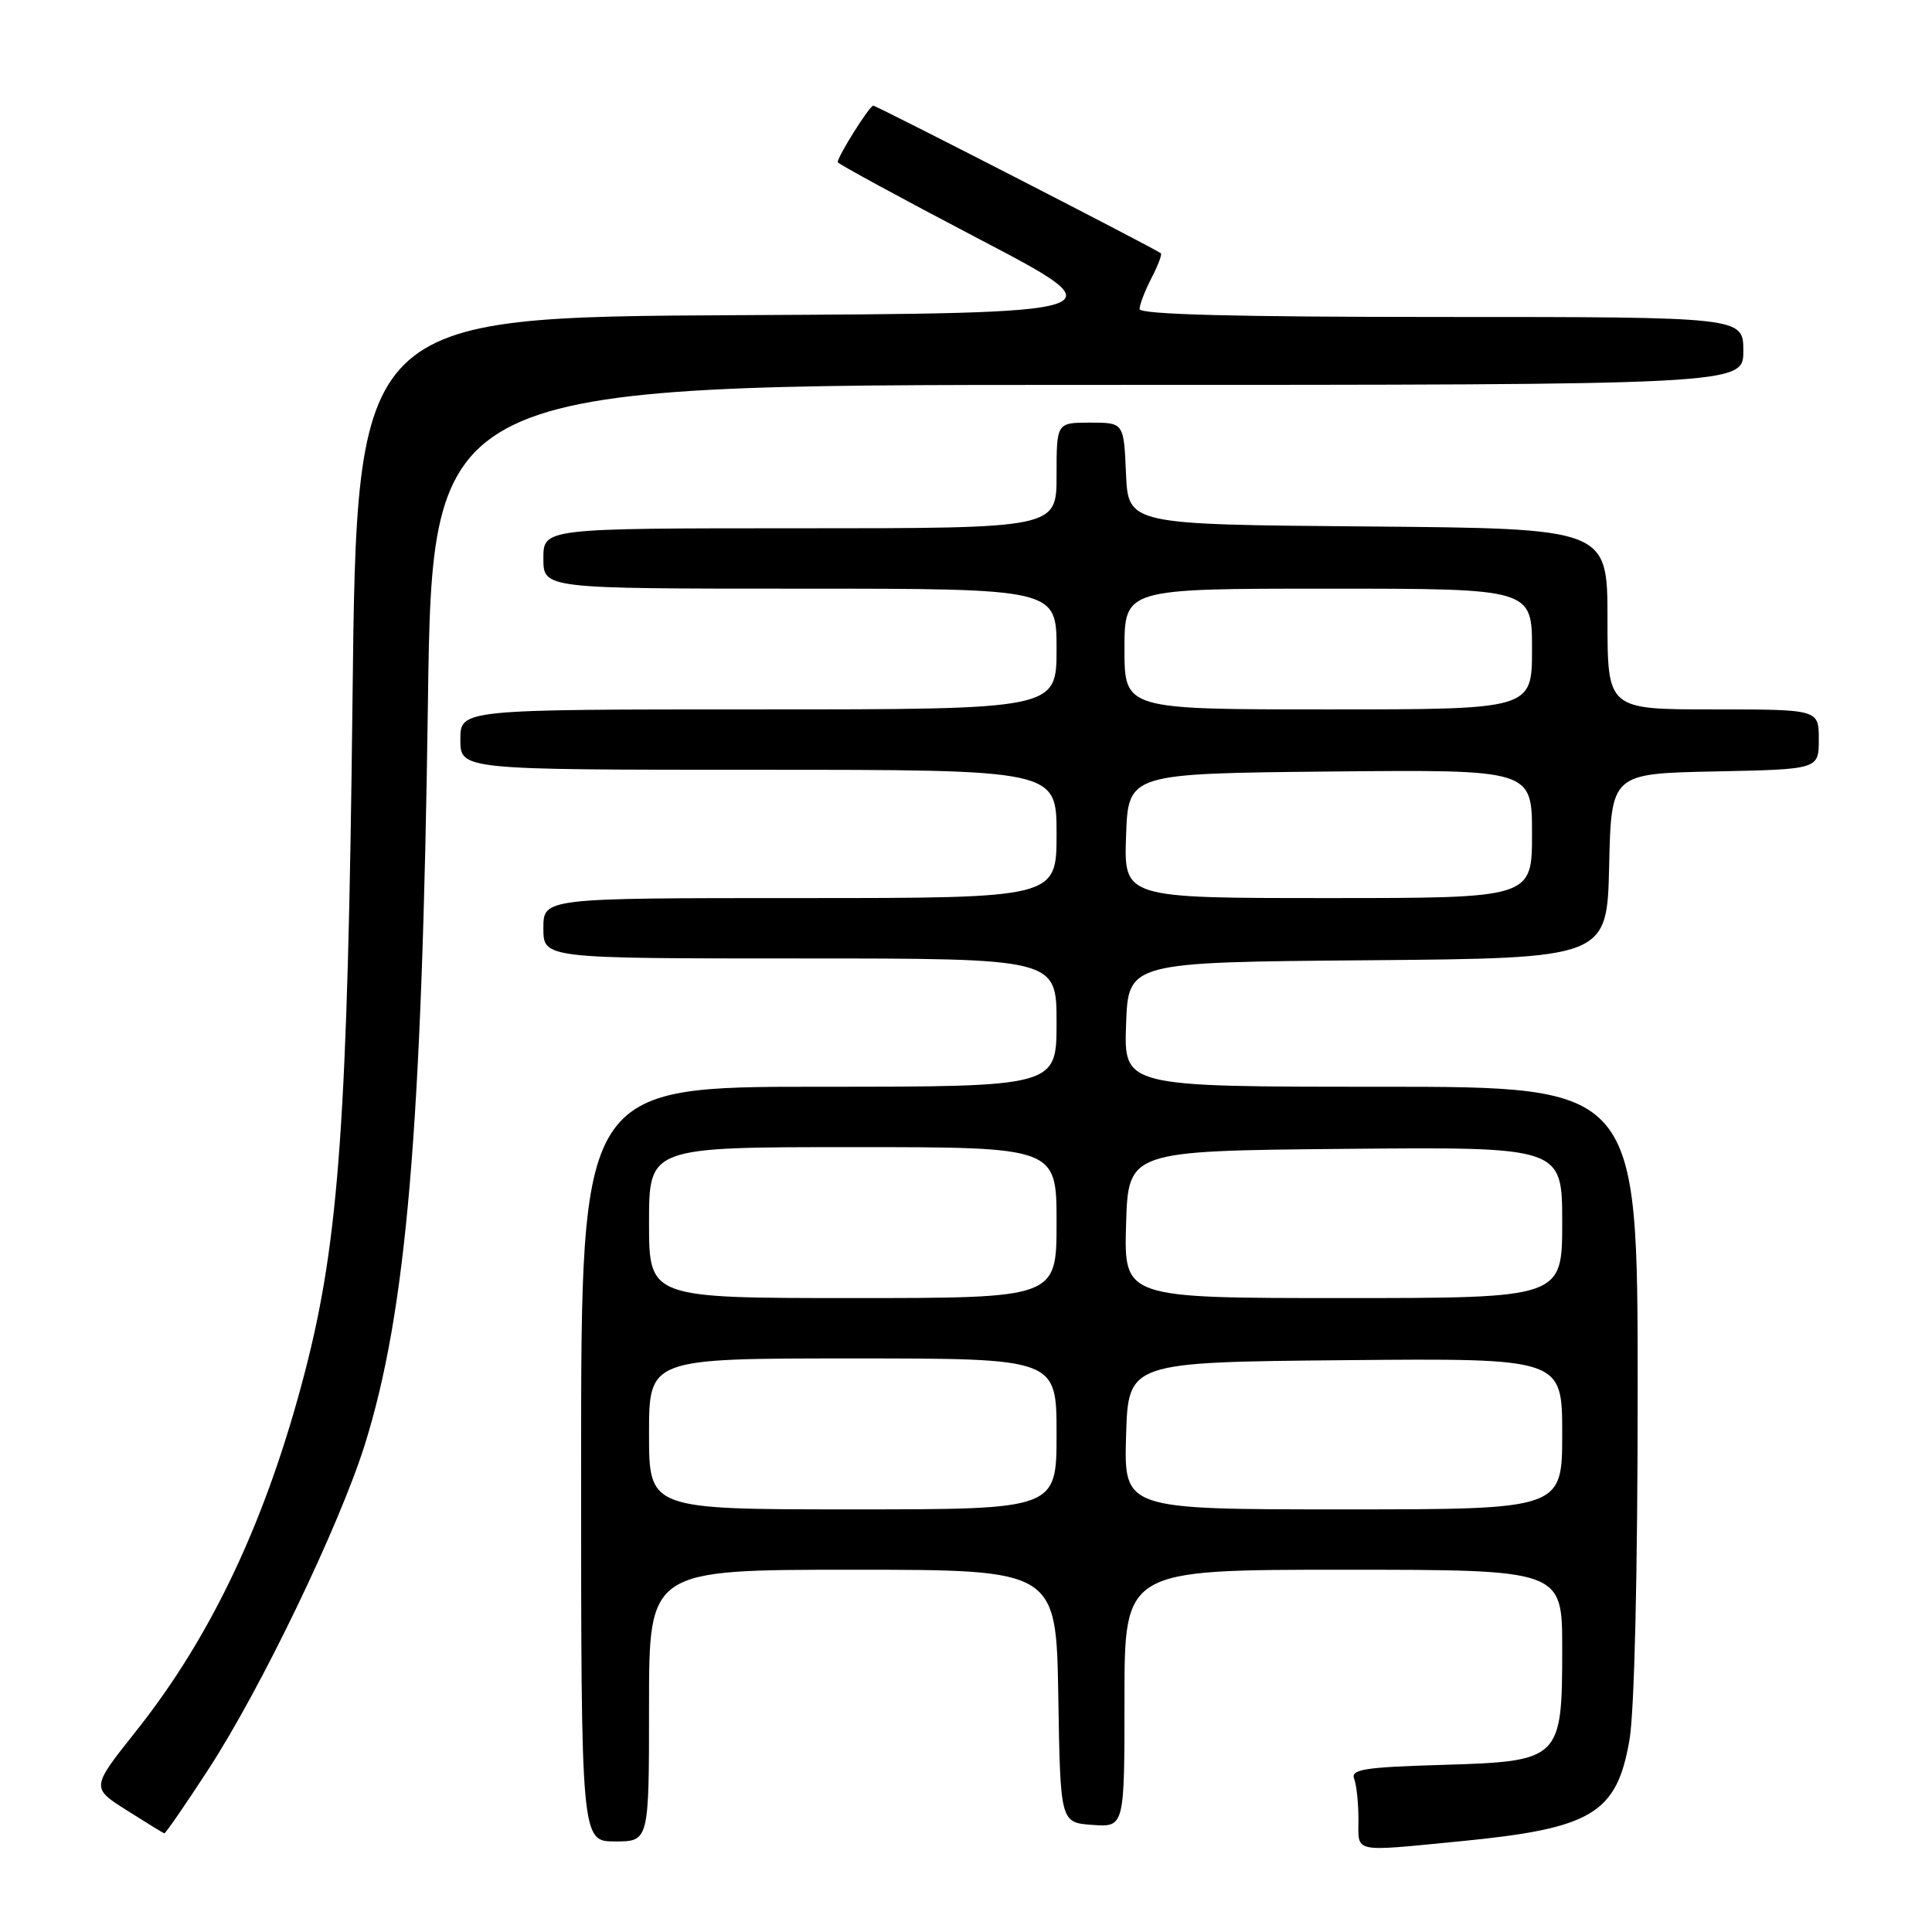 <?xml version="1.0" encoding="UTF-8" standalone="no"?>
<!DOCTYPE svg PUBLIC "-//W3C//DTD SVG 1.1//EN" "http://www.w3.org/Graphics/SVG/1.1/DTD/svg11.dtd" >
<svg xmlns="http://www.w3.org/2000/svg" xmlns:xlink="http://www.w3.org/1999/xlink" version="1.1" viewBox="0 0 256 256">
 <g >
 <path fill="currentColor"
d=" M 193.47 243.98 C 210.95 242.28 214.22 240.33 215.91 230.57 C 216.57 226.78 217.00 208.58 217.00 184.17 C 217.00 144.00 217.00 144.00 182.96 144.00 C 148.92 144.00 148.92 144.00 149.21 135.75 C 149.50 127.50 149.50 127.50 181.22 127.24 C 212.94 126.97 212.94 126.97 213.22 114.74 C 213.50 102.50 213.50 102.50 227.25 102.22 C 241.00 101.94 241.00 101.94 241.00 97.97 C 241.00 94.00 241.00 94.00 227.00 94.00 C 213.00 94.00 213.00 94.00 213.00 82.01 C 213.00 70.03 213.00 70.03 181.25 69.76 C 149.50 69.50 149.50 69.50 149.20 62.75 C 148.91 56.00 148.91 56.00 144.45 56.00 C 140.00 56.00 140.00 56.00 140.00 63.00 C 140.00 70.00 140.00 70.00 106.00 70.00 C 72.00 70.00 72.00 70.00 72.00 74.00 C 72.00 78.00 72.00 78.00 106.00 78.00 C 140.00 78.00 140.00 78.00 140.00 86.00 C 140.00 94.00 140.00 94.00 100.50 94.00 C 61.00 94.00 61.00 94.00 61.00 98.00 C 61.00 102.00 61.00 102.00 100.50 102.00 C 140.00 102.00 140.00 102.00 140.00 110.50 C 140.00 119.00 140.00 119.00 106.00 119.00 C 72.00 119.00 72.00 119.00 72.00 123.00 C 72.00 127.00 72.00 127.00 106.00 127.00 C 140.00 127.00 140.00 127.00 140.00 135.50 C 140.00 144.00 140.00 144.00 108.50 144.00 C 77.00 144.00 77.00 144.00 77.00 194.00 C 77.00 244.00 77.00 244.00 81.50 244.00 C 86.00 244.00 86.00 244.00 86.00 226.00 C 86.00 208.00 86.00 208.00 112.98 208.00 C 139.95 208.00 139.95 208.00 140.23 224.75 C 140.50 241.50 140.50 241.50 144.75 241.81 C 149.00 242.11 149.00 242.11 149.00 225.06 C 149.00 208.00 149.00 208.00 178.00 208.00 C 207.00 208.00 207.00 208.00 207.00 218.39 C 207.00 233.22 206.82 233.39 191.02 233.86 C 180.82 234.16 178.96 234.45 179.43 235.69 C 179.75 236.50 180.00 238.93 180.00 241.08 C 180.00 245.59 179.03 245.38 193.47 243.98 Z  M 27.60 234.47 C 34.55 223.82 45.00 202.10 48.36 191.36 C 53.87 173.71 55.92 149.56 56.70 93.25 C 57.28 51.00 57.28 51.00 144.14 51.00 C 231.00 51.00 231.00 51.00 231.00 46.50 C 231.00 42.00 231.00 42.00 191.00 42.00 C 163.74 42.00 151.00 41.67 151.00 40.95 C 151.00 40.37 151.71 38.53 152.57 36.86 C 153.44 35.18 154.00 33.70 153.82 33.56 C 152.96 32.89 116.15 14.00 115.71 14.00 C 115.22 14.00 111.00 20.71 111.00 21.49 C 111.00 21.69 119.44 26.28 129.75 31.68 C 148.50 41.50 148.50 41.50 97.89 41.76 C 47.28 42.02 47.28 42.02 46.71 92.76 C 46.08 148.06 44.93 164.33 40.43 181.69 C 35.36 201.27 28.10 216.72 18.00 229.42 C 12.07 236.88 12.07 236.88 16.79 239.87 C 19.38 241.51 21.62 242.89 21.77 242.93 C 21.92 242.97 24.55 239.16 27.60 234.47 Z  M 86.00 190.00 C 86.00 180.00 86.00 180.00 113.00 180.00 C 140.00 180.00 140.00 180.00 140.00 190.00 C 140.00 200.00 140.00 200.00 113.00 200.00 C 86.00 200.00 86.00 200.00 86.00 190.00 Z  M 149.21 190.25 C 149.50 180.50 149.50 180.50 178.25 180.23 C 207.00 179.97 207.00 179.97 207.00 189.98 C 207.00 200.00 207.00 200.00 177.96 200.00 C 148.93 200.00 148.93 200.00 149.21 190.25 Z  M 86.00 162.00 C 86.00 152.00 86.00 152.00 113.00 152.00 C 140.00 152.00 140.00 152.00 140.00 162.00 C 140.00 172.00 140.00 172.00 113.00 172.00 C 86.00 172.00 86.00 172.00 86.00 162.00 Z  M 149.21 162.25 C 149.50 152.50 149.50 152.50 178.25 152.23 C 207.00 151.97 207.00 151.97 207.00 161.98 C 207.00 172.00 207.00 172.00 177.96 172.00 C 148.93 172.00 148.93 172.00 149.21 162.25 Z  M 149.21 110.75 C 149.50 102.50 149.50 102.50 176.25 102.23 C 203.00 101.97 203.00 101.97 203.00 110.48 C 203.00 119.00 203.00 119.00 175.96 119.00 C 148.92 119.00 148.92 119.00 149.21 110.75 Z  M 149.00 86.00 C 149.00 78.00 149.00 78.00 176.00 78.00 C 203.00 78.00 203.00 78.00 203.00 86.00 C 203.00 94.00 203.00 94.00 176.00 94.00 C 149.00 94.00 149.00 94.00 149.00 86.00 Z "/>
</g>
</svg>